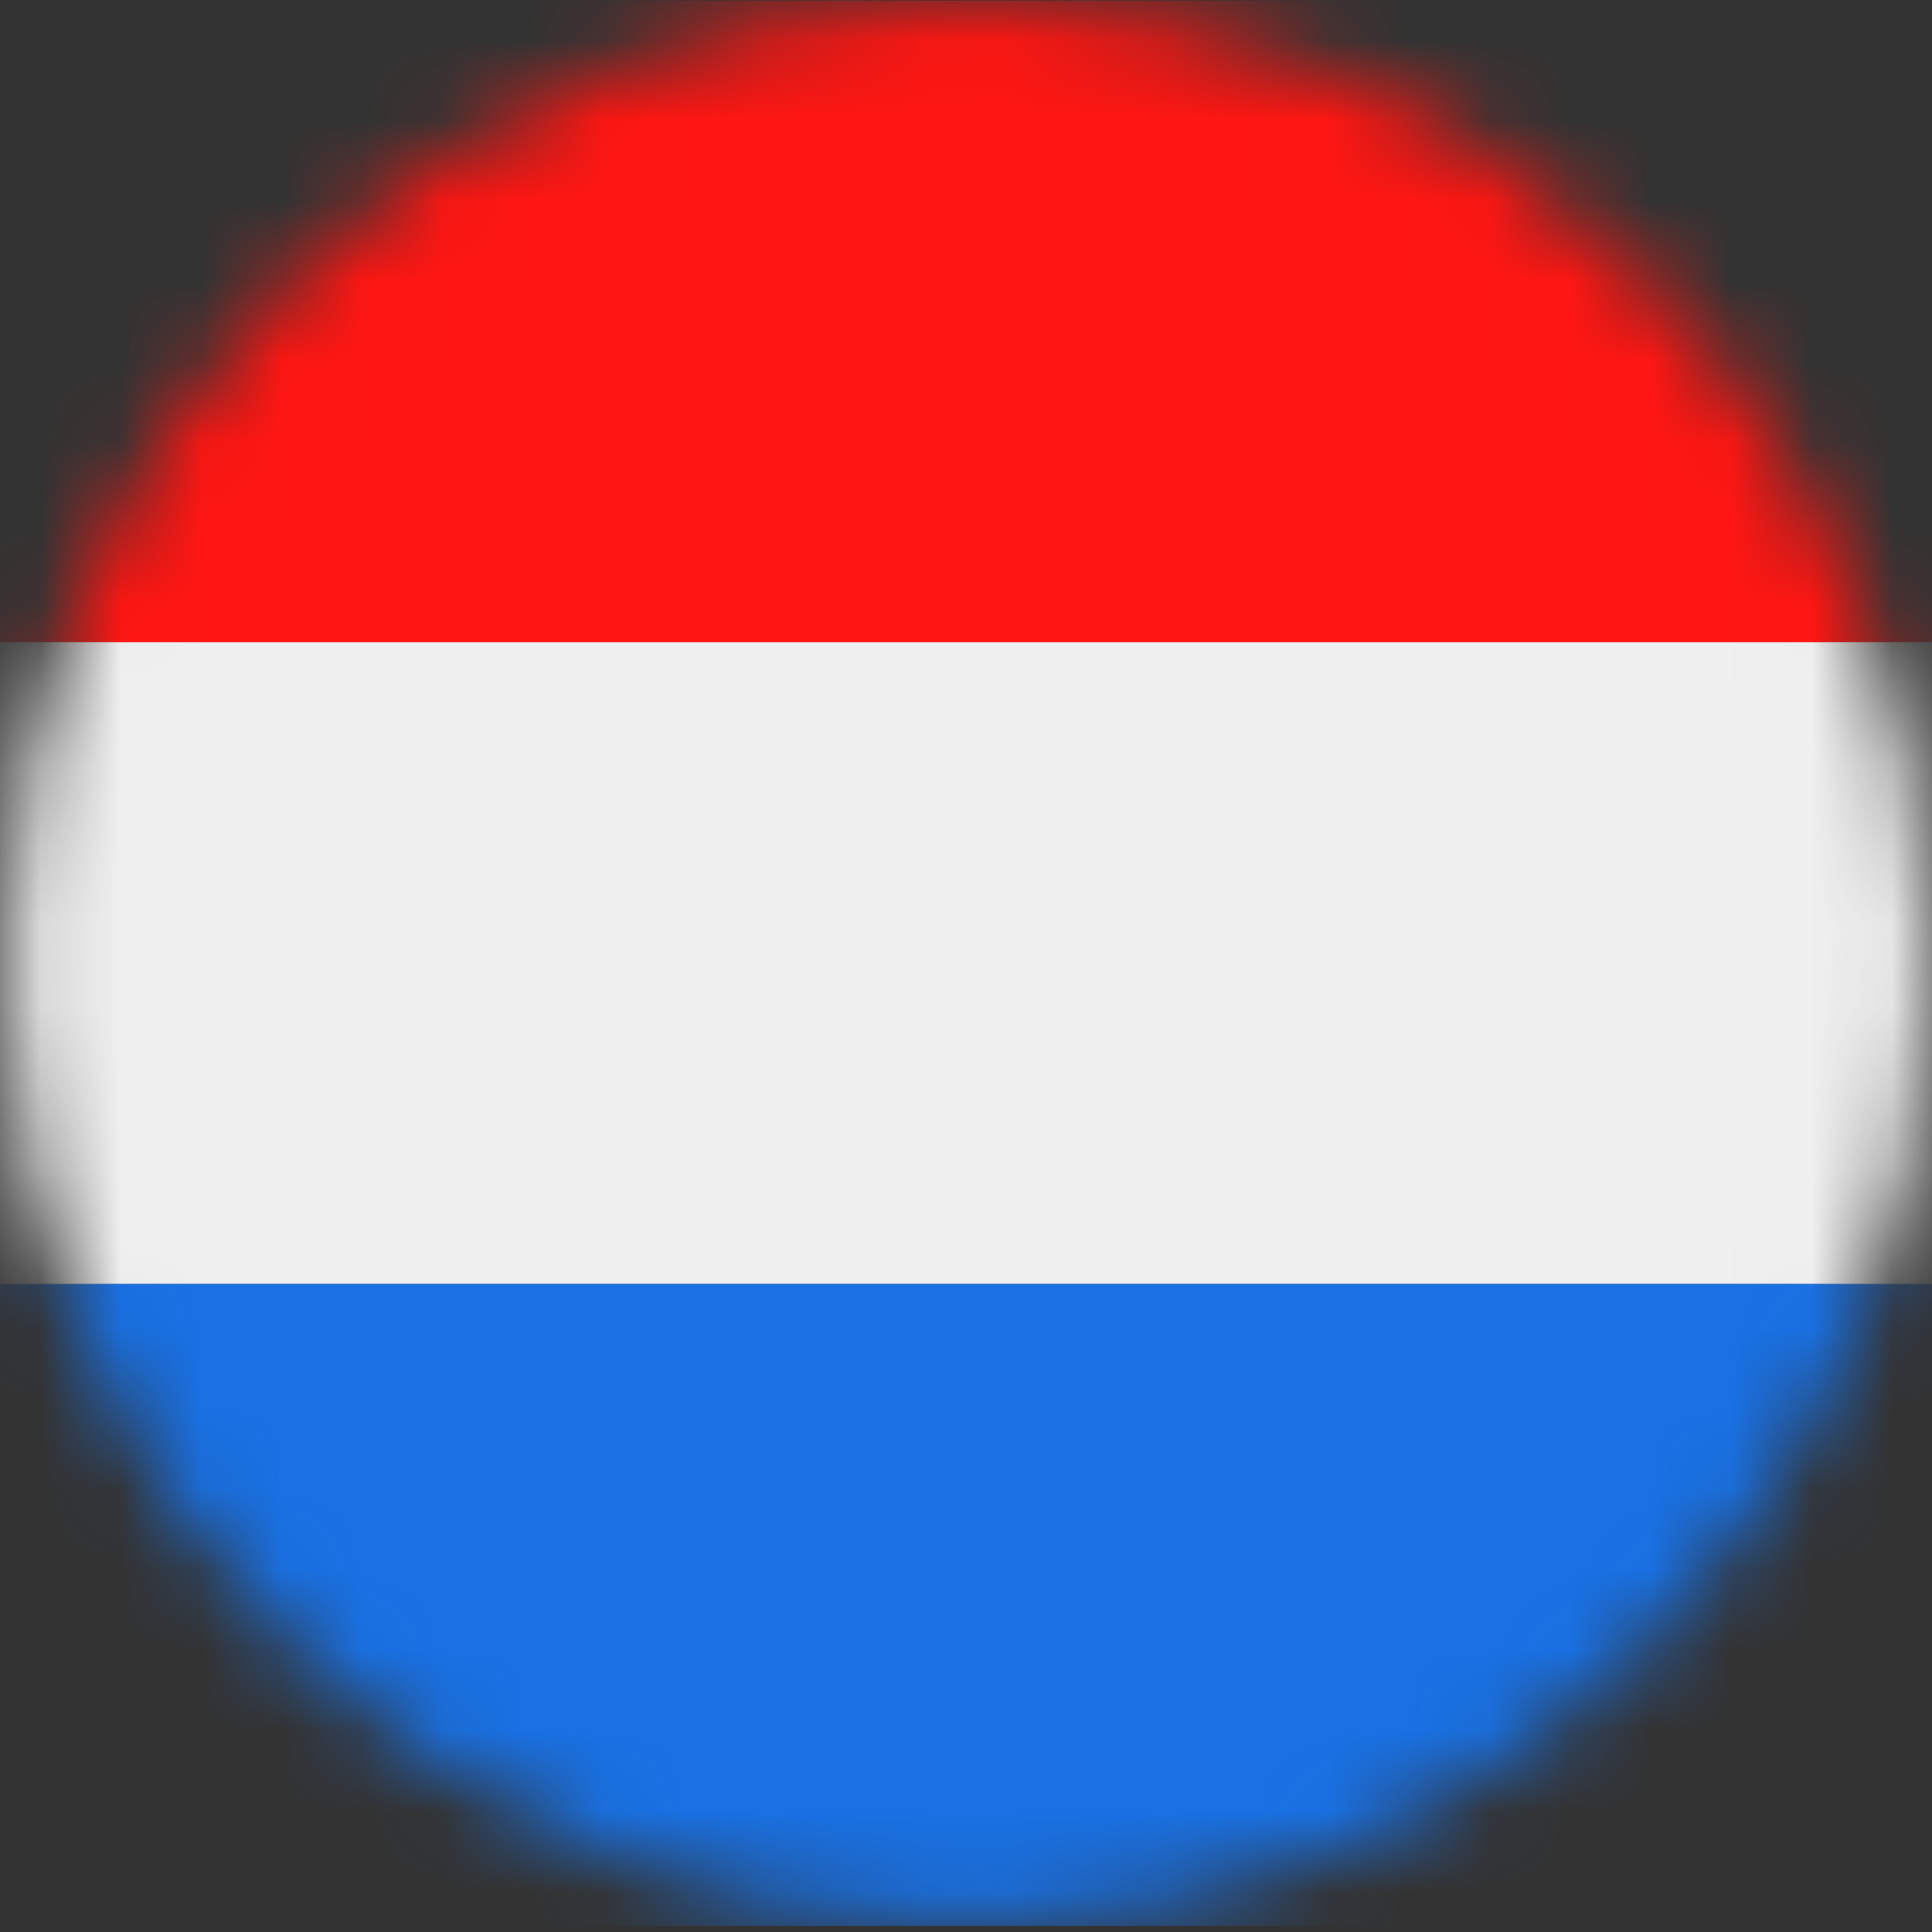 <svg width="24" height="24" xmlns="http://www.w3.org/2000/svg" xmlns:xlink="http://www.w3.org/1999/xlink"><rect width="100%" height="100%" fill="#333333" stroke="none"/><defs><path d="M23.993 11.964c0 6.605-5.354 11.959-11.958 11.959-6.605 0-11.96-5.354-11.96-11.96C.076 5.36 5.43.006 12.036.006c6.604 0 11.958 5.354 11.958 11.959z" id="path-1"/></defs><g id="Page-1" stroke="none" stroke-width="1" fill="none" fill-rule="evenodd"><g id="Нидерланды"><mask id="mask-2" fill="#fff"><use xlink:href="#path-1"/></mask><path id="Fill-8023" fill="#F0F0F0" mask="url(#mask-2)" d="M-5.903 15.95h35.875V7.978H-5.903z"/><path id="Fill-8025" fill="#1971E4" mask="url(#mask-2)" d="M-5.903 23.923h35.875V15.95H-5.903z"/><path id="Fill-8026" fill="#FF1612" mask="url(#mask-2)" d="M-5.903 7.978h35.875V.005H-5.903z"/></g></g></svg>
